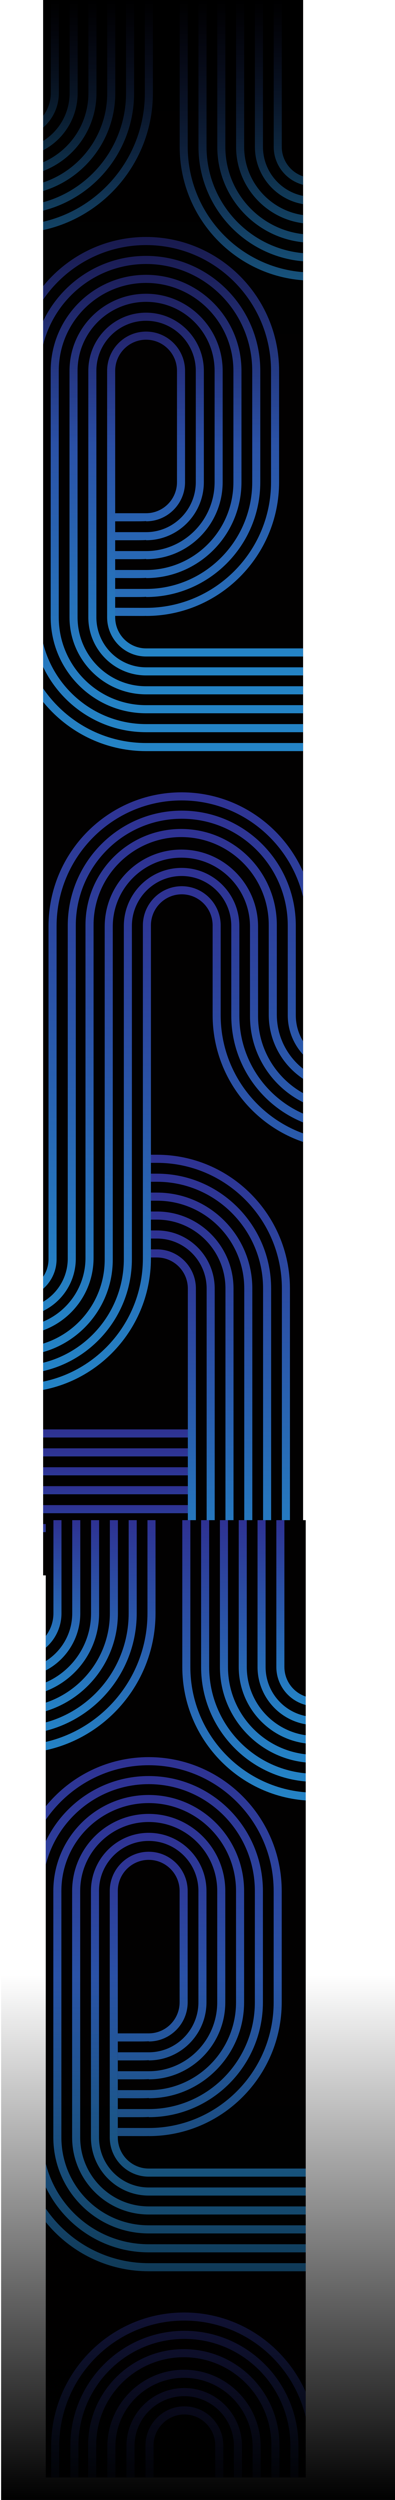 <svg width="94" height="594" viewBox="0 0 94 594" fill="none" xmlns="http://www.w3.org/2000/svg">
<g clip-path="url(#clip0_744_2358)">
<path d="M76.179 374.339L76.179 0L-136.719 -9.3061e-06L-136.719 374.339L76.179 374.339Z" fill="#020101"/>
<path d="M74.408 66.676L76.179 66.676L76.179 64.749L74.408 64.749C58.013 64.749 44.675 51.35 44.675 34.879L44.675 -1.37712e-06L42.757 -1.46097e-06L42.757 34.879C42.757 52.413 56.957 66.676 74.408 66.676Z" fill="url(#paint0_linear_744_2358)"/>
<path d="M74.408 62.181L76.179 62.181L76.179 60.254L74.408 60.254C60.48 60.254 49.15 48.871 49.15 34.879L49.15 -1.1815e-06L47.232 -1.26535e-06L47.232 34.879C47.234 49.934 59.424 62.181 74.408 62.181Z" fill="url(#paint1_linear_744_2358)"/>
<path d="M74.408 57.683L76.179 57.683L76.179 55.756L74.408 55.756C62.95 55.756 53.627 46.39 53.627 34.879L53.627 -9.85795e-07L51.709 -1.06964e-06L51.709 34.879C51.709 47.453 61.892 57.683 74.408 57.683Z" fill="url(#paint2_linear_744_2358)"/>
<path d="M74.408 53.187L76.179 53.187L76.179 51.26L74.408 51.26C65.417 51.26 58.102 43.911 58.102 34.879L58.102 -7.90181e-07L56.184 -8.74029e-07L56.184 34.879C56.186 44.974 64.361 53.187 74.408 53.187Z" fill="url(#paint3_linear_744_2358)"/>
<path d="M74.408 48.691L76.179 48.691L76.179 46.764L74.408 46.764C67.885 46.764 62.58 41.432 62.58 34.881L62.58 -5.94474e-07L60.661 -6.78322e-07L60.661 34.879C60.661 42.495 66.829 48.691 74.408 48.691Z" fill="url(#paint4_linear_744_2358)"/>
<path d="M74.408 44.193L76.179 44.193L76.179 42.266L74.408 42.266C70.352 42.266 67.055 38.951 67.055 34.879L67.055 -3.9886e-07L65.136 -4.82708e-07L65.136 34.879C65.136 40.014 69.296 44.193 74.408 44.193Z" fill="url(#paint5_linear_744_2358)"/>
<path d="M-46.052 371.423C-46.052 354.952 -32.714 341.553 -16.319 341.553L44.702 341.553L44.702 339.626L-16.319 339.626C-33.772 339.626 -47.971 353.889 -47.971 371.423C-47.971 372.388 -47.919 373.342 -47.837 374.285L-45.914 374.285C-46.001 373.344 -46.052 372.388 -46.052 371.423Z" fill="url(#paint6_linear_744_2358)"/>
<path d="M-41.575 371.423C-41.575 357.431 -30.245 346.049 -16.317 346.049L44.702 346.049L44.702 344.122L-16.319 344.122C-31.303 344.122 -43.495 356.368 -43.495 371.423C-43.495 372.39 -43.442 373.344 -43.346 374.285L-41.413 374.285C-41.516 373.344 -41.575 372.392 -41.575 371.423Z" fill="url(#paint7_linear_744_2358)"/>
<path d="M-37.1 371.423C-37.1 359.912 -27.777 350.547 -16.319 350.547L44.702 350.547L44.702 348.62L-16.319 348.62C-28.835 348.62 -39.018 358.849 -39.018 371.423C-39.018 372.392 -38.95 373.346 -38.833 374.285L-36.9 374.285C-37.028 373.348 -37.1 372.394 -37.1 371.423Z" fill="url(#paint8_linear_744_2358)"/>
<path d="M-32.623 371.423C-32.623 362.391 -25.308 355.042 -16.317 355.042L44.702 355.042L44.702 353.115L-16.319 353.115C-26.368 353.115 -34.543 361.328 -34.543 371.423C-34.543 372.396 -34.464 373.352 -34.317 374.285L-32.369 374.285C-32.533 373.354 -32.623 372.401 -32.623 371.423Z" fill="url(#paint9_linear_744_2358)"/>
<path d="M-28.148 371.423C-28.148 364.87 -22.84 359.54 -16.319 359.54L44.702 359.54L44.702 357.613L-16.319 357.613C-23.9 357.613 -30.066 363.809 -30.066 371.423C-30.066 372.405 -29.959 373.361 -29.766 374.285L-27.788 374.285C-28.013 373.367 -28.148 372.411 -28.148 371.423Z" fill="url(#paint10_linear_744_2358)"/>
<path d="M-23.67 371.423C-23.67 367.349 -20.372 364.036 -16.317 364.036L44.702 364.036L44.702 362.109L-16.319 362.109C-21.431 362.109 -25.591 366.286 -25.591 371.423C-25.591 372.422 -25.429 373.382 -25.139 374.285L-23.1 374.285C-23.466 373.404 -23.67 372.437 -23.67 371.423Z" fill="url(#paint11_linear_744_2358)"/>
<path d="M3.242 55.42C21.518 55.42 36.386 40.483 36.386 22.123L36.386 0L34.468 -8.3848e-08L34.468 22.123C34.468 39.42 20.459 53.493 3.242 53.493C-13.975 53.493 -27.983 39.42 -27.983 22.123L-27.983 -2.8137e-06L-29.902 -2.89755e-06L-29.902 22.123C-29.902 40.483 -15.033 55.42 3.242 55.42Z" fill="url(#paint12_linear_744_2358)"/>
<path d="M3.242 50.924C19.05 50.924 31.911 38.004 31.911 22.123L31.911 0L29.993 -8.38481e-08L29.993 22.123C29.993 36.941 17.994 48.997 3.242 48.997C-11.507 48.997 -23.506 36.943 -23.506 22.123L-23.506 -2.42238e-06L-25.424 -2.50623e-06L-25.424 22.123C-25.424 38.004 -12.565 50.924 3.242 50.924Z" fill="url(#paint13_linear_744_2358)"/>
<path d="M3.242 46.426C16.583 46.426 27.434 35.525 27.434 22.123L27.434 0L25.516 -8.3848e-08L25.516 22.123C25.516 34.462 15.524 44.499 3.242 44.499C-9.04 44.499 -19.031 34.462 -19.031 22.123L-19.031 -2.03106e-06L-20.949 -2.11491e-06L-20.949 22.123C-20.949 35.525 -10.096 46.426 3.242 46.426Z" fill="url(#paint14_linear_744_2358)"/>
<path d="M3.242 41.931C14.113 41.931 22.959 33.046 22.959 22.123L22.959 0L21.041 -8.38479e-08L21.041 22.123C21.041 31.983 13.057 40.004 3.242 40.004C-6.57 40.004 -14.556 31.983 -14.556 22.123L-14.556 -1.63983e-06L-16.474 -1.72368e-06L-16.474 22.123C-16.472 33.044 -7.628 41.931 3.242 41.931Z" fill="url(#paint15_linear_744_2358)"/>
<path d="M3.242 37.433C11.646 37.433 18.482 30.565 18.482 22.123L18.482 0L16.564 -8.38478e-08L16.564 22.123C16.564 29.502 10.587 35.506 3.242 35.506C-4.103 35.506 -10.079 29.502 -10.079 22.123L-10.079 -1.24841e-06L-11.997 -1.33226e-06L-11.997 22.123C-11.997 30.565 -5.161 37.433 3.242 37.433Z" fill="url(#paint16_linear_744_2358)"/>
<path d="M3.242 32.937C9.178 32.937 14.007 28.086 14.007 22.123L14.007 0L12.088 -8.38481e-08L12.088 22.123C12.088 27.023 8.12 31.01 3.242 31.01C-1.635 31.01 -5.604 27.023 -5.604 22.123L-5.604 -8.57186e-07L-7.522 -9.41034e-07L-7.522 22.123C-7.52 28.086 -2.691 32.937 3.242 32.937Z" fill="url(#paint17_linear_744_2358)"/>
<path d="M46.618 364.094L46.618 306.165C46.618 301.03 42.458 296.851 37.346 296.851L35.861 296.851L35.861 298.778L37.346 298.778C41.402 298.778 44.7 302.093 44.7 306.165L44.7 364.096C44.7 367.661 45.296 371.085 46.378 374.287L48.402 374.287C47.248 371.102 46.618 367.672 46.618 364.094Z" fill="url(#paint18_linear_744_2358)"/>
<path d="M51.094 364.094L51.094 306.165C51.094 298.551 44.926 292.355 37.347 292.355L35.861 292.355L35.861 294.282L37.347 294.282C43.87 294.282 49.175 299.612 49.175 306.165L49.175 364.096C49.175 367.697 49.88 371.134 51.147 374.287L53.227 374.287C51.86 371.164 51.094 367.719 51.094 364.094Z" fill="url(#paint19_linear_744_2358)"/>
<path d="M55.571 364.094L55.571 306.165C55.571 296.07 47.395 287.857 37.347 287.857L35.861 287.857L35.861 289.784L37.347 289.784C46.337 289.784 53.653 297.133 53.653 306.165L53.653 364.096C53.653 367.757 54.521 371.218 56.054 374.287L58.226 374.287C56.537 371.269 55.571 367.794 55.571 364.094Z" fill="url(#paint20_linear_744_2358)"/>
<path d="M60.046 364.094L60.046 306.165C60.046 293.591 49.863 283.362 37.347 283.362L35.861 283.362L35.861 285.289L37.347 285.289C48.805 285.289 58.128 294.654 58.128 306.165L58.128 364.096C58.128 367.866 59.269 371.372 61.219 374.287L63.599 374.287C61.379 371.485 60.046 367.946 60.046 364.094Z" fill="url(#paint21_linear_744_2358)"/>
<path d="M64.523 364.094L64.523 306.165C64.523 291.112 52.333 278.864 37.346 278.864L35.861 278.864L35.861 280.791L37.346 280.791C51.274 280.791 62.605 292.173 62.605 306.165L62.605 364.096C62.605 368.132 64.349 371.759 67.106 374.287L70.297 374.287C66.846 372.206 64.523 368.422 64.523 364.094Z" fill="url(#paint22_linear_744_2358)"/>
<path d="M68.998 364.094L68.998 306.165C68.998 288.631 54.8 274.368 37.346 274.368L35.86 274.368L35.86 276.295L37.346 276.295C53.742 276.295 67.08 289.694 67.08 306.165L67.08 364.096C67.08 369.173 71.146 373.307 76.179 373.402L76.179 371.475C72.204 371.38 68.998 368.11 68.998 364.094Z" fill="url(#paint23_linear_744_2358)"/>
<path d="M27.411 123.869L31.215 123.869C33.138 123.869 34.177 123.869 34.764 123.811L34.764 123.869C39.876 123.869 44.036 119.69 44.036 114.555L44.036 88.1C44.036 82.963 39.876 78.786 34.764 78.786C29.652 78.786 25.492 82.963 25.492 88.1L25.492 146.673C25.492 151.808 29.652 155.987 34.764 155.987L76.179 155.987L76.179 154.06L34.764 154.06C30.709 154.06 27.411 150.745 27.411 146.673L27.411 88.1C27.411 84.026 30.709 80.713 34.764 80.713C38.82 80.713 42.118 84.026 42.118 88.1L42.118 114.555C42.118 118.627 38.82 121.942 34.764 121.942L34.121 121.942C32.378 121.942 27.411 121.942 27.411 121.942" fill="url(#paint24_linear_744_2358)"/>
<path d="M22.936 146.673L22.936 88.1C22.936 81.547 28.243 76.217 34.764 76.217C41.285 76.217 46.593 81.549 46.593 88.1L46.593 114.555C46.593 121.108 41.285 126.438 34.764 126.438L34.121 126.438C32.378 126.438 27.666 126.438 27.666 126.438L27.411 126.438L27.411 128.365L31.215 128.365C33.138 128.365 34.177 128.365 34.764 128.307L34.764 128.365C42.346 128.365 48.511 122.169 48.511 114.555L48.511 88.1C48.511 80.484 42.343 74.29 34.764 74.29C27.185 74.29 21.017 80.486 21.017 88.1L21.017 146.673C21.017 154.287 27.185 160.483 34.764 160.483L76.179 160.483L76.179 158.556L34.764 158.556C28.241 158.558 22.936 153.226 22.936 146.673Z" fill="url(#paint25_linear_744_2358)"/>
<path d="M18.458 146.673L18.458 88.1C18.458 79.068 25.773 71.719 34.764 71.719C43.755 71.719 51.07 79.068 51.07 88.1L51.07 114.555C51.07 123.587 43.755 130.936 34.764 130.936L34.121 130.936C32.356 130.936 27.543 130.936 27.543 130.936L27.411 130.936L27.411 132.863L31.154 132.863C33.114 132.863 34.17 132.863 34.764 132.805L34.764 132.863C44.813 132.863 52.988 124.65 52.988 114.555L52.988 88.1C52.988 78.005 44.813 69.793 34.764 69.793C24.715 69.793 16.54 78.005 16.54 88.1L16.54 146.673C16.54 156.768 24.715 164.981 34.764 164.981L76.179 164.981L76.179 163.054L34.764 163.054C25.773 163.054 18.458 155.705 18.458 146.673Z" fill="url(#paint26_linear_744_2358)"/>
<path d="M13.983 146.673L13.983 88.1C13.983 76.589 23.306 67.224 34.764 67.224C46.222 67.224 55.545 76.589 55.545 88.1L55.545 114.555C55.545 126.066 46.222 135.431 34.764 135.431L34.121 135.431C32.358 135.431 27.558 135.431 27.558 135.431L27.411 135.429L27.411 137.345L31.154 137.358C33.114 137.358 34.17 137.358 34.764 137.298L34.764 137.358C47.281 137.358 57.464 127.128 57.464 114.555L57.464 88.1C57.464 75.526 47.281 65.297 34.764 65.297C22.248 65.297 12.065 75.526 12.065 88.1L12.065 146.673C12.065 159.246 22.248 169.476 34.764 169.476L76.179 169.476L76.179 167.549L34.764 167.549C23.306 167.551 13.983 158.186 13.983 146.673Z" fill="url(#paint27_linear_744_2358)"/>
<path d="M9.506 146.673L9.506 88.1C9.506 74.108 20.836 62.726 34.764 62.726C48.692 62.726 60.023 74.111 60.023 88.1L60.023 114.555C60.023 128.544 48.692 139.929 34.764 139.929L34.121 139.929C32.356 139.929 27.543 139.929 27.543 139.929L27.411 139.929L27.411 141.856L31.154 141.856C33.114 141.856 34.17 141.856 34.764 141.796L34.764 141.856C49.748 141.856 61.941 129.607 61.941 114.555L61.941 88.1C61.941 73.045 49.75 60.799 34.764 60.799C19.778 60.799 7.588 73.045 7.588 88.1L7.588 146.673C7.588 161.725 19.778 173.974 34.764 173.974L76.179 173.974L76.179 172.047L34.764 172.047C20.836 172.047 9.506 160.664 9.506 146.673Z" fill="url(#paint28_linear_744_2358)"/>
<path d="M5.031 146.673L5.031 88.1C5.031 71.63 18.369 58.23 34.764 58.23C51.16 58.23 64.498 71.63 64.498 88.1L64.498 114.555C64.498 131.025 51.16 144.425 34.764 144.425L34.121 144.425C32.309 144.425 27.411 144.408 27.411 144.408L27.411 146.335L33.589 146.352C34.115 146.352 34.49 146.352 34.764 146.333L34.764 146.352C52.218 146.352 66.416 132.088 66.416 114.555L66.416 88.1C66.416 70.567 52.218 56.303 34.764 56.303C17.311 56.303 3.113 70.569 3.113 88.1L3.113 146.673C3.113 164.206 17.311 178.47 34.764 178.47L76.179 178.47L76.179 176.543L34.764 176.543C18.369 176.543 5.031 163.143 5.031 146.673Z" fill="url(#paint29_linear_744_2358)"/>
<path d="M-5.08 299.188C-5.08 304.324 -0.919 308.503 4.193 308.503C9.306 308.503 13.466 304.324 13.466 299.188L13.466 220.056C13.466 203.585 26.806 190.185 43.203 190.185C59.601 190.185 72.941 203.585 72.941 220.056L72.941 223.647L72.941 241.372C72.941 244.193 74.201 246.719 76.179 248.431L76.179 245.584C75.349 244.388 74.859 242.938 74.859 241.372L74.859 223.647L74.859 220.056C74.859 202.522 60.659 188.258 43.203 188.258C25.748 188.258 11.548 202.522 11.548 220.056L11.548 299.188C11.548 303.261 8.25 306.576 4.193 306.576C0.137 306.576 -3.161 303.261 -3.161 299.188L-3.161 218.88C-3.785 219.335 -4.424 219.767 -5.08 220.176L-5.08 299.188Z" fill="url(#paint30_linear_744_2358)"/>
<path d="M-9.413 299.045C-9.414 306.659 -3.255 312.856 4.312 312.856C11.882 312.856 18.038 306.659 18.038 299.045L18.038 219.913C18.038 205.921 29.352 194.537 43.258 194.537C57.165 194.537 68.478 205.921 68.478 219.913L68.478 223.504L68.478 241.229C68.478 246.668 71.626 251.369 76.179 253.62L76.179 251.432C72.721 249.357 70.393 245.567 70.393 241.229L70.393 223.504L70.393 219.913C70.393 204.858 58.221 192.61 43.258 192.61C28.297 192.61 16.123 204.858 16.123 219.913L16.123 299.045C16.123 305.599 10.824 310.929 4.312 310.929C-2.201 310.929 -7.498 305.596 -7.498 299.045L-7.498 221.464C-8.125 221.778 -8.763 222.075 -9.413 222.349L-9.413 299.045Z" fill="url(#paint31_linear_744_2358)"/>
<path d="M-14.289 298.9C-14.289 308.995 -6.089 317.209 3.989 317.209C14.068 317.209 22.267 308.995 22.267 298.9L22.267 219.77C22.267 208.258 31.618 198.892 43.11 198.892C54.602 198.892 63.953 208.258 63.953 219.77L63.953 223.361L63.953 241.085C63.953 249.057 69.067 255.85 76.179 258.356L76.179 256.297C70.149 253.882 65.877 247.974 65.877 241.083L65.877 223.359L65.877 219.767C65.877 207.193 55.663 196.963 43.11 196.963C30.557 196.963 20.343 207.193 20.343 219.767L20.343 298.898C20.343 307.93 13.007 315.279 3.989 315.279C-5.028 315.279 -12.365 307.93 -12.365 298.898L-12.365 223.147C-12.999 223.35 -13.64 223.532 -14.289 223.692L-14.289 298.9Z" fill="url(#paint32_linear_744_2358)"/>
<path d="M-18.623 299.301C-18.623 311.875 -8.426 322.105 4.107 322.105C16.64 322.105 26.836 311.875 26.836 299.301L26.836 220.169C26.836 211.136 34.161 203.787 43.164 203.787C52.167 203.787 59.492 211.136 59.492 220.169L59.492 223.76L59.492 241.485C59.492 251.961 66.571 260.803 76.179 263.466L76.179 261.462C67.644 258.859 61.412 250.889 61.412 241.485L61.412 223.76L61.412 220.169C61.412 210.073 53.226 201.86 43.164 201.86C33.102 201.86 24.915 210.073 24.915 220.169L24.915 299.301C24.915 310.812 15.58 320.178 4.107 320.178C-7.367 320.178 -16.702 310.812 -16.702 299.301L-16.702 224.624C-17.337 224.727 -17.977 224.819 -18.623 224.883L-18.623 299.301Z" fill="url(#paint33_linear_744_2358)"/>
<path d="M35.916 299.01L35.916 219.878C35.916 215.804 39.209 212.49 43.258 212.49C47.308 212.49 50.6 215.804 50.6 219.878L50.6 223.469L50.6 241.194C50.6 256.654 61.627 269.568 76.179 272.407L76.179 270.447C62.687 267.639 52.516 255.591 52.516 241.196L52.516 223.471L52.516 219.88C52.516 214.743 48.362 210.565 43.258 210.565C38.154 210.565 34.001 214.743 34.001 219.88L34.001 299.012C34.001 315.484 20.683 328.884 4.313 328.884C-12.057 328.884 -25.375 315.484 -25.375 299.012L-25.375 224.757L-27.291 224.757L-27.291 239.532L-27.291 241.459L-27.291 299.012C-27.291 316.547 -13.114 330.811 4.313 330.811C21.739 330.811 35.916 316.545 35.916 299.01Z" fill="url(#paint34_linear_744_2358)"/>
<path d="M-22.957 224.9L-22.957 299.155C-22.957 314.209 -10.768 326.458 4.215 326.458C19.196 326.458 31.387 314.209 31.387 299.155L31.387 220.023C31.387 213.47 36.691 208.14 43.214 208.14C49.736 208.14 55.04 213.47 55.04 220.023L55.04 223.615L55.04 241.339C55.04 254.31 64.091 265.19 76.179 267.956L76.179 265.977C65.16 263.252 56.958 253.242 56.958 241.339L56.958 223.615L56.958 220.023C56.958 212.407 50.791 206.213 43.214 206.213C35.633 206.213 29.469 212.409 29.469 220.023L29.469 299.155C29.469 313.146 18.14 324.531 4.215 324.531C-9.71 324.531 -21.039 313.148 -21.039 299.155L-21.039 224.883C-21.252 224.887 -21.465 224.9 -21.677 224.9L-22.957 224.9Z" fill="url(#paint35_linear_744_2358)"/>
<rect x="5.264" width="93.735" height="105.608" fill="url(#paint36_linear_744_2358)"/>
</g>
<g clip-path="url(#clip1_744_2358)">
<path d="M76.805 735.531L76.805 361.192L-136.094 361.192L-136.094 735.531L76.805 735.531Z" fill="#020101"/>
<path d="M75.033 427.869L76.805 427.869L76.805 425.942L75.033 425.942C58.638 425.942 45.3 412.542 45.3 396.071L45.3 361.192L43.382 361.192L43.382 396.071C43.382 413.605 57.582 427.869 75.033 427.869Z" fill="url(#paint37_linear_744_2358)"/>
<path d="M75.033 423.373L76.805 423.373L76.805 421.446L75.033 421.446C61.105 421.446 49.775 410.063 49.775 396.071L49.775 361.192L47.857 361.192L47.857 396.071C47.859 411.126 60.05 423.373 75.033 423.373Z" fill="url(#paint38_linear_744_2358)"/>
<path d="M75.033 418.875L76.805 418.875L76.805 416.948L75.033 416.948C63.575 416.948 54.252 407.582 54.252 396.071L54.252 361.192L52.334 361.192L52.334 396.071C52.334 408.645 62.517 418.875 75.033 418.875Z" fill="url(#paint39_linear_744_2358)"/>
<path d="M75.033 414.379L76.805 414.379L76.805 412.452L75.033 412.452C66.043 412.452 58.727 405.103 58.727 396.071L58.727 361.192L56.809 361.192L56.809 396.071C56.811 406.166 64.987 414.379 75.033 414.379Z" fill="url(#paint40_linear_744_2358)"/>
<path d="M75.033 409.884L76.805 409.884L76.805 407.957L75.033 407.957C68.51 407.957 63.205 402.625 63.205 396.074L63.205 361.192L61.286 361.192L61.286 396.071C61.286 403.688 67.454 409.884 75.033 409.884Z" fill="url(#paint41_linear_744_2358)"/>
<path d="M75.033 405.386L76.805 405.386L76.805 403.459L75.033 403.459C70.978 403.459 67.68 400.144 67.68 396.071L67.68 361.192L65.762 361.192L65.762 396.071C65.762 401.207 69.922 405.386 75.033 405.386Z" fill="url(#paint42_linear_744_2358)"/>
<path d="M3.868 416.612C22.143 416.612 37.012 401.675 37.012 383.316L37.012 361.192L35.093 361.192L35.093 383.316C35.093 400.612 21.085 414.685 3.868 414.685C-13.35 414.685 -27.358 400.612 -27.358 383.316L-27.358 361.192L-29.276 361.192L-29.276 383.316C-29.276 401.675 -14.408 416.612 3.868 416.612Z" fill="url(#paint43_linear_744_2358)"/>
<path d="M3.868 412.117C19.675 412.117 32.537 399.196 32.537 383.316L32.537 361.192L30.618 361.192L30.618 383.316C30.618 398.133 18.619 410.189 3.868 410.189C-10.882 410.189 -22.881 398.135 -22.881 383.316L-22.881 361.192L-24.799 361.192L-24.799 383.316C-24.799 399.196 -11.94 412.117 3.868 412.117Z" fill="url(#paint44_linear_744_2358)"/>
<path d="M3.868 407.619C17.208 407.619 28.059 396.717 28.059 383.316L28.059 361.192L26.141 361.192L26.141 383.316C26.141 395.654 16.15 405.692 3.868 405.692C-8.415 405.692 -18.406 395.654 -18.406 383.316L-18.406 361.192L-20.324 361.192L-20.324 383.316C-20.324 396.717 -9.47 407.619 3.868 407.619Z" fill="url(#paint45_linear_744_2358)"/>
<path d="M3.868 403.123C14.738 403.123 23.584 394.239 23.584 383.316L23.584 361.192L21.666 361.192L21.666 383.316C21.666 393.176 13.682 401.196 3.868 401.196C-5.945 401.196 -13.931 393.176 -13.931 383.316L-13.931 361.192L-15.849 361.192L-15.849 383.316C-15.847 394.236 -7.003 403.123 3.868 403.123Z" fill="url(#paint46_linear_744_2358)"/>
<path d="M3.868 398.625C12.271 398.625 19.107 391.758 19.107 383.316L19.107 361.192L17.189 361.192L17.189 383.316C17.189 390.695 11.213 396.698 3.868 396.698C-3.477 396.698 -9.453 390.695 -9.453 383.316L-9.453 361.192L-11.372 361.192L-11.372 383.316C-11.372 391.758 -4.535 398.625 3.868 398.625Z" fill="url(#paint47_linear_744_2358)"/>
<path d="M3.868 394.129C9.803 394.129 14.632 389.279 14.632 383.316L14.632 361.192L12.714 361.192L12.714 383.316C12.714 388.216 8.745 392.202 3.868 392.202C-1.01 392.202 -4.978 388.216 -4.978 383.316L-4.978 361.192L-6.897 361.192L-6.897 383.316C-6.894 389.279 -2.066 394.129 3.868 394.129Z" fill="url(#paint48_linear_744_2358)"/>
<path d="M28.036 485.061L31.84 485.061C33.763 485.061 34.802 485.061 35.389 485.004L35.389 485.061C40.501 485.061 44.661 480.882 44.661 475.747L44.661 449.293C44.661 444.155 40.501 439.978 35.389 439.978C30.278 439.978 26.118 444.155 26.118 449.293L26.118 507.865C26.118 513 30.278 517.179 35.389 517.179L76.805 517.179L76.805 515.252L35.389 515.252C31.334 515.252 28.036 511.937 28.036 507.865L28.036 449.293C28.036 445.218 31.334 441.905 35.389 441.905C39.445 441.905 42.743 445.218 42.743 449.293L42.743 475.747C42.743 479.819 39.445 483.134 35.389 483.134L34.746 483.134C33.003 483.134 28.036 483.134 28.036 483.134" fill="url(#paint49_linear_744_2358)"/>
<path d="M23.561 507.865L23.561 449.293C23.561 442.74 28.868 437.41 35.389 437.41C41.911 437.41 47.218 442.742 47.218 449.293L47.218 475.747C47.218 482.3 41.911 487.63 35.389 487.63L34.746 487.63C33.003 487.63 28.291 487.63 28.291 487.63L28.036 487.63L28.036 489.557L31.84 489.557C33.763 489.557 34.802 489.557 35.389 489.499L35.389 489.557C42.971 489.557 49.136 483.361 49.136 475.747L49.136 449.293C49.136 441.677 42.969 435.483 35.389 435.483C27.81 435.483 21.643 441.679 21.643 449.293L21.643 507.865C21.643 515.479 27.81 521.675 35.389 521.675L76.805 521.675L76.805 519.748L35.389 519.748C28.866 519.75 23.561 514.418 23.561 507.865Z" fill="url(#paint50_linear_744_2358)"/>
<path d="M19.084 507.865L19.084 449.292C19.084 440.26 26.399 432.912 35.389 432.912C44.38 432.912 51.695 440.26 51.695 449.292L51.695 475.747C51.695 484.779 44.38 492.128 35.389 492.128L34.746 492.128C32.982 492.128 28.168 492.128 28.168 492.128L28.036 492.128L28.036 494.055L31.779 494.055C33.739 494.055 34.795 494.055 35.389 493.997L35.389 494.055C45.438 494.055 53.614 485.842 53.614 475.747L53.614 449.292C53.614 439.197 45.438 430.985 35.389 430.985C25.341 430.985 17.165 439.197 17.165 449.292L17.165 507.865C17.165 517.96 25.341 526.173 35.389 526.173L76.805 526.173L76.805 524.246L35.389 524.246C26.399 524.246 19.084 516.897 19.084 507.865Z" fill="url(#paint51_linear_744_2358)"/>
<path d="M14.608 507.865L14.608 449.293C14.608 437.782 23.931 428.416 35.389 428.416C46.848 428.416 56.17 437.782 56.17 449.293L56.17 475.747C56.17 487.258 46.848 496.624 35.389 496.624L34.746 496.624C32.984 496.624 28.183 496.624 28.183 496.624L28.036 496.621L28.036 498.538L31.779 498.551C33.739 498.551 34.795 498.551 35.389 498.491L35.389 498.551C47.906 498.551 58.089 488.321 58.089 475.747L58.089 449.293C58.089 436.719 47.906 426.489 35.389 426.489C22.873 426.489 12.69 436.719 12.69 449.293L12.69 507.865C12.69 520.439 22.873 530.669 35.389 530.669L76.805 530.669L76.805 528.741L35.389 528.741C23.931 528.744 14.608 519.378 14.608 507.865Z" fill="url(#paint52_linear_744_2358)"/>
<path d="M10.131 507.865L10.131 449.293C10.131 435.301 21.462 423.918 35.389 423.918C49.317 423.918 60.648 435.303 60.648 449.293L60.648 475.747C60.648 489.737 49.317 501.121 35.389 501.121L34.746 501.121C32.982 501.121 28.168 501.121 28.168 501.121L28.036 501.121L28.036 503.048L31.779 503.048C33.739 503.048 34.795 503.048 35.389 502.989L35.389 503.048C50.373 503.048 62.566 490.8 62.566 475.747L62.566 449.293C62.566 434.238 50.375 421.991 35.389 421.991C20.404 421.991 8.213 434.238 8.213 449.293L8.213 507.865C8.213 522.918 20.404 535.166 35.389 535.166L76.805 535.166L76.805 533.239L35.389 533.239C21.462 533.239 10.131 521.857 10.131 507.865Z" fill="url(#paint53_linear_744_2358)"/>
<path d="M5.656 507.865L5.656 449.293C5.656 432.822 18.994 419.423 35.389 419.423C51.785 419.423 65.123 432.822 65.123 449.293L65.123 475.747C65.123 492.218 51.785 505.617 35.389 505.617L34.746 505.617C32.935 505.617 28.036 505.6 28.036 505.6L28.036 507.527L34.214 507.544C34.74 507.544 35.115 507.544 35.389 507.525L35.389 507.544C52.843 507.544 67.041 493.281 67.041 475.747L67.041 449.293C67.041 431.759 52.843 417.496 35.389 417.496C17.936 417.496 3.738 431.761 3.738 449.293L3.738 507.865C3.738 525.399 17.936 539.662 35.389 539.662L76.805 539.662L76.805 537.735L35.389 537.735C18.994 537.735 5.656 524.336 5.656 507.865Z" fill="url(#paint54_linear_744_2358)"/>
<path d="M-4.454 660.381C-4.454 665.516 -0.294 669.695 4.819 669.695C9.931 669.695 14.091 665.516 14.091 660.381L14.091 581.249C14.091 564.777 27.431 551.377 43.829 551.377C60.226 551.377 73.566 564.777 73.566 581.249L73.566 584.84L73.566 602.565C73.566 605.386 74.827 607.912 76.805 609.623L76.805 606.776C75.974 605.58 75.484 604.13 75.484 602.565L75.484 584.84L75.484 581.249C75.484 563.714 61.285 549.45 43.829 549.45C26.373 549.45 12.173 563.714 12.173 581.249L12.173 660.381C12.173 664.453 8.875 667.768 4.819 667.768C0.762 667.768 -2.536 664.453 -2.536 660.381L-2.536 580.072C-3.16 580.528 -3.799 580.96 -4.454 581.368L-4.454 660.381Z" fill="url(#paint55_linear_744_2358)"/>
<path d="M-8.788 660.237C-8.788 667.852 -2.63 674.048 4.938 674.048C12.507 674.048 18.664 667.852 18.664 660.237L18.664 581.105C18.664 567.113 29.977 555.73 43.883 555.73C57.79 555.73 69.103 567.113 69.103 581.105L69.103 584.697L69.103 602.421C69.103 607.861 72.251 612.562 76.805 614.812L76.805 612.624C73.346 610.549 71.018 606.759 71.018 602.421L71.018 584.697L71.018 581.105C71.018 566.05 58.846 553.803 43.883 553.803C28.922 553.803 16.748 566.05 16.748 581.105L16.748 660.237C16.748 666.791 11.449 672.121 4.938 672.121C-1.576 672.121 -6.873 666.789 -6.873 660.237L-6.873 582.656C-7.5 582.971 -8.138 583.268 -8.788 583.542L-8.788 660.237Z" fill="url(#paint56_linear_744_2358)"/>
<path d="M-13.664 660.092C-13.664 670.188 -5.464 678.401 4.614 678.401C14.693 678.401 22.893 670.188 22.893 660.092L22.893 580.962C22.893 569.451 32.243 560.085 43.735 560.085C55.227 560.085 64.578 569.451 64.578 580.962L64.578 584.553L64.578 602.278C64.578 610.249 69.692 617.042 76.805 619.549L76.805 617.489C70.775 615.074 66.502 609.167 66.502 602.275L66.502 584.551L66.502 580.96C66.502 568.386 56.289 558.156 43.735 558.156C31.182 558.156 20.969 568.386 20.969 580.96L20.969 660.09C20.969 669.123 13.632 676.472 4.614 676.472C-4.403 676.472 -11.74 669.123 -11.74 660.09L-11.74 584.339C-12.374 584.542 -13.015 584.724 -13.664 584.885L-13.664 660.092Z" fill="url(#paint57_linear_744_2358)"/>
<path d="M-17.998 660.493C-17.998 673.067 -7.801 683.298 4.732 683.298C17.265 683.298 27.461 673.067 27.461 660.493L27.461 581.361C27.461 572.329 34.786 564.979 43.789 564.979C52.792 564.979 60.117 572.329 60.117 581.361L60.117 584.952L60.117 602.677C60.117 613.153 67.197 621.995 76.805 624.658L76.805 622.654C68.269 620.051 62.038 612.082 62.038 602.677L62.038 584.952L62.038 581.361C62.038 571.266 53.851 563.052 43.789 563.052C33.727 563.052 25.541 571.266 25.541 581.361L25.541 660.493C25.541 672.004 16.205 681.371 4.732 681.371C-6.742 681.371 -16.077 672.004 -16.077 660.493L-16.077 585.816C-16.712 585.919 -17.352 586.011 -17.998 586.075L-17.998 660.493Z" fill="url(#paint58_linear_744_2358)"/>
<path d="M36.541 660.202L36.541 581.07C36.541 576.996 39.834 573.683 43.883 573.683C47.933 573.683 51.226 576.996 51.226 581.07L51.226 584.662L51.226 602.387C51.226 617.846 62.252 630.761 76.805 633.599L76.805 631.64C63.313 628.832 53.141 616.783 53.141 602.389L53.141 584.664L53.141 581.073C53.141 575.935 48.987 571.758 43.883 571.758C38.78 571.758 34.626 575.935 34.626 581.073L34.626 660.205C34.626 676.676 21.308 690.076 4.938 690.076C-11.432 690.076 -24.75 676.676 -24.75 660.205L-24.75 585.949L-26.665 585.949L-26.665 600.725L-26.665 602.652L-26.665 660.205C-26.665 677.739 -12.489 692.003 4.938 692.003C22.365 692.003 36.541 677.737 36.541 660.202Z" fill="url(#paint59_linear_744_2358)"/>
<path d="M-22.331 586.092L-22.331 660.348C-22.331 675.401 -10.143 687.65 4.84 687.65C19.822 687.65 32.012 675.401 32.012 660.348L32.012 581.216C32.012 574.662 37.317 569.332 43.839 569.332C50.361 569.332 55.665 574.662 55.665 581.216L55.665 584.807L55.665 602.532C55.665 615.502 64.716 626.382 76.805 629.148L76.805 627.169C65.785 624.445 57.583 614.435 57.583 602.532L57.583 584.807L57.583 581.216C57.583 573.599 51.417 567.405 43.839 567.405C36.259 567.405 30.094 573.601 30.094 581.216L30.094 660.348C30.094 674.338 18.766 685.723 4.84 685.723C-9.085 685.723 -20.414 674.34 -20.414 660.348L-20.414 586.075C-20.626 586.08 -20.839 586.092 -21.052 586.092L-22.331 586.092Z" fill="url(#paint60_linear_744_2358)"/>
</g>
<rect x="94" y="594" width="93.735" height="124.7" transform="rotate(-180 94 594)" fill="url(#paint61_linear_744_2358)"/>
<defs>
<linearGradient id="paint0_linear_744_2358" x1="59.468" y1="-7.30465e-07" x2="59.468" y2="66.677" gradientUnits="userSpaceOnUse">
<stop stop-color="#2E3192"/>
<stop offset="1" stop-color="#2484C6"/>
</linearGradient>
<linearGradient id="paint1_linear_744_2358" x1="61.706" y1="-6.32637e-07" x2="61.706" y2="62.18" gradientUnits="userSpaceOnUse">
<stop stop-color="#2E3192"/>
<stop offset="1" stop-color="#2484C6"/>
</linearGradient>
<linearGradient id="paint2_linear_744_2358" x1="63.944" y1="-5.34812e-07" x2="63.944" y2="57.683" gradientUnits="userSpaceOnUse">
<stop stop-color="#2E3192"/>
<stop offset="1" stop-color="#2484C6"/>
</linearGradient>
<linearGradient id="paint3_linear_744_2358" x1="66.182" y1="-4.36985e-07" x2="66.182" y2="53.187" gradientUnits="userSpaceOnUse">
<stop stop-color="#2E3192"/>
<stop offset="1" stop-color="#2484C6"/>
</linearGradient>
<linearGradient id="paint4_linear_744_2358" x1="68.42" y1="-3.39159e-07" x2="68.42" y2="48.69" gradientUnits="userSpaceOnUse">
<stop stop-color="#2E3192"/>
<stop offset="1" stop-color="#2484C6"/>
</linearGradient>
<linearGradient id="paint5_linear_744_2358" x1="70.658" y1="-2.41332e-07" x2="70.658" y2="44.194" gradientUnits="userSpaceOnUse">
<stop stop-color="#2E3192"/>
<stop offset="1" stop-color="#2484C6"/>
</linearGradient>
<linearGradient id="paint6_linear_744_2358" x1="-1.634" y1="339.626" x2="-1.634" y2="374.285" gradientUnits="userSpaceOnUse">
<stop stop-color="#2E3192"/>
<stop offset="1" stop-color="#2484C6"/>
</linearGradient>
<linearGradient id="paint7_linear_744_2358" x1="0.604" y1="344.123" x2="0.604" y2="374.285" gradientUnits="userSpaceOnUse">
<stop stop-color="#2E3192"/>
<stop offset="1" stop-color="#2484C6"/>
</linearGradient>
<linearGradient id="paint8_linear_744_2358" x1="2.842" y1="348.62" x2="2.842" y2="374.285" gradientUnits="userSpaceOnUse">
<stop stop-color="#2E3192"/>
<stop offset="1" stop-color="#2484C6"/>
</linearGradient>
<linearGradient id="paint9_linear_744_2358" x1="5.08" y1="353.116" x2="5.08" y2="374.285" gradientUnits="userSpaceOnUse">
<stop stop-color="#2E3192"/>
<stop offset="1" stop-color="#2484C6"/>
</linearGradient>
<linearGradient id="paint10_linear_744_2358" x1="7.319" y1="357.613" x2="7.319" y2="374.285" gradientUnits="userSpaceOnUse">
<stop stop-color="#2E3192"/>
<stop offset="1" stop-color="#2484C6"/>
</linearGradient>
<linearGradient id="paint11_linear_744_2358" x1="9.557" y1="362.11" x2="9.557" y2="374.285" gradientUnits="userSpaceOnUse">
<stop stop-color="#2E3192"/>
<stop offset="1" stop-color="#2484C6"/>
</linearGradient>
<linearGradient id="paint12_linear_744_2358" x1="3.243" y1="-1.44874e-06" x2="3.243" y2="55.42" gradientUnits="userSpaceOnUse">
<stop stop-color="#2E3192"/>
<stop offset="1" stop-color="#2484C6"/>
</linearGradient>
<linearGradient id="paint13_linear_744_2358" x1="3.243" y1="-1.25312e-06" x2="3.243" y2="50.923" gradientUnits="userSpaceOnUse">
<stop stop-color="#2E3192"/>
<stop offset="1" stop-color="#2484C6"/>
</linearGradient>
<linearGradient id="paint14_linear_744_2358" x1="3.243" y1="-1.05741e-06" x2="3.243" y2="46.427" gradientUnits="userSpaceOnUse">
<stop stop-color="#2E3192"/>
<stop offset="1" stop-color="#2484C6"/>
</linearGradient>
<linearGradient id="paint15_linear_744_2358" x1="3.243" y1="-8.61795e-07" x2="3.243" y2="41.93" gradientUnits="userSpaceOnUse">
<stop stop-color="#2E3192"/>
<stop offset="1" stop-color="#2484C6"/>
</linearGradient>
<linearGradient id="paint16_linear_744_2358" x1="3.243" y1="-6.66091e-07" x2="3.243" y2="37.434" gradientUnits="userSpaceOnUse">
<stop stop-color="#2E3192"/>
<stop offset="1" stop-color="#2484C6"/>
</linearGradient>
<linearGradient id="paint17_linear_744_2358" x1="3.243" y1="-4.70477e-07" x2="3.243" y2="32.937" gradientUnits="userSpaceOnUse">
<stop stop-color="#2E3192"/>
<stop offset="1" stop-color="#2484C6"/>
</linearGradient>
<linearGradient id="paint18_linear_744_2358" x1="42.131" y1="296.85" x2="42.131" y2="374.285" gradientUnits="userSpaceOnUse">
<stop stop-color="#2E3192"/>
<stop offset="1" stop-color="#2484C6"/>
</linearGradient>
<linearGradient id="paint19_linear_744_2358" x1="44.544" y1="292.353" x2="44.544" y2="374.285" gradientUnits="userSpaceOnUse">
<stop stop-color="#2E3192"/>
<stop offset="1" stop-color="#2484C6"/>
</linearGradient>
<linearGradient id="paint20_linear_744_2358" x1="47.042" y1="287.857" x2="47.042" y2="374.285" gradientUnits="userSpaceOnUse">
<stop stop-color="#2E3192"/>
<stop offset="1" stop-color="#2484C6"/>
</linearGradient>
<linearGradient id="paint21_linear_744_2358" x1="49.73" y1="283.36" x2="49.73" y2="374.285" gradientUnits="userSpaceOnUse">
<stop stop-color="#2E3192"/>
<stop offset="1" stop-color="#2484C6"/>
</linearGradient>
<linearGradient id="paint22_linear_744_2358" x1="53.078" y1="278.864" x2="53.078" y2="374.285" gradientUnits="userSpaceOnUse">
<stop stop-color="#2E3192"/>
<stop offset="1" stop-color="#2484C6"/>
</linearGradient>
<linearGradient id="paint23_linear_744_2358" x1="56.02" y1="274.367" x2="56.02" y2="373.4" gradientUnits="userSpaceOnUse">
<stop stop-color="#2E3192"/>
<stop offset="1" stop-color="#2484C6"/>
</linearGradient>
<linearGradient id="paint24_linear_744_2358" x1="50.836" y1="78.787" x2="50.836" y2="155.988" gradientUnits="userSpaceOnUse">
<stop stop-color="#2E3192"/>
<stop offset="1" stop-color="#2484C6"/>
</linearGradient>
<linearGradient id="paint25_linear_744_2358" x1="48.598" y1="74.29" x2="48.598" y2="160.485" gradientUnits="userSpaceOnUse">
<stop stop-color="#2E3192"/>
<stop offset="1" stop-color="#2484C6"/>
</linearGradient>
<linearGradient id="paint26_linear_744_2358" x1="46.36" y1="69.794" x2="46.36" y2="164.981" gradientUnits="userSpaceOnUse">
<stop stop-color="#2E3192"/>
<stop offset="1" stop-color="#2484C6"/>
</linearGradient>
<linearGradient id="paint27_linear_744_2358" x1="44.122" y1="65.297" x2="44.122" y2="169.478" gradientUnits="userSpaceOnUse">
<stop stop-color="#2E3192"/>
<stop offset="1" stop-color="#2484C6"/>
</linearGradient>
<linearGradient id="paint28_linear_744_2358" x1="41.884" y1="60.8" x2="41.884" y2="173.974" gradientUnits="userSpaceOnUse">
<stop stop-color="#2E3192"/>
<stop offset="1" stop-color="#2484C6"/>
</linearGradient>
<linearGradient id="paint29_linear_744_2358" x1="39.646" y1="56.304" x2="39.646" y2="178.471" gradientUnits="userSpaceOnUse">
<stop stop-color="#2E3192"/>
<stop offset="1" stop-color="#2484C6"/>
</linearGradient>
<linearGradient id="paint30_linear_744_2358" x1="35.55" y1="188.258" x2="35.55" y2="308.504" gradientUnits="userSpaceOnUse">
<stop stop-color="#2E3192"/>
<stop offset="1" stop-color="#2484C6"/>
</linearGradient>
<linearGradient id="paint31_linear_744_2358" x1="33.383" y1="192.612" x2="33.383" y2="312.858" gradientUnits="userSpaceOnUse">
<stop stop-color="#2E3192"/>
<stop offset="1" stop-color="#2484C6"/>
</linearGradient>
<linearGradient id="paint32_linear_744_2358" x1="30.945" y1="196.966" x2="30.945" y2="317.209" gradientUnits="userSpaceOnUse">
<stop stop-color="#2E3192"/>
<stop offset="1" stop-color="#2484C6"/>
</linearGradient>
<linearGradient id="paint33_linear_744_2358" x1="28.778" y1="201.861" x2="28.778" y2="322.107" gradientUnits="userSpaceOnUse">
<stop stop-color="#2E3192"/>
<stop offset="1" stop-color="#2484C6"/>
</linearGradient>
<linearGradient id="paint34_linear_744_2358" x1="24.444" y1="210.564" x2="24.444" y2="330.81" gradientUnits="userSpaceOnUse">
<stop stop-color="#2E3192"/>
<stop offset="1" stop-color="#2484C6"/>
</linearGradient>
<linearGradient id="paint35_linear_744_2358" x1="26.612" y1="206.213" x2="26.612" y2="326.458" gradientUnits="userSpaceOnUse">
<stop stop-color="#2E3192"/>
<stop offset="1" stop-color="#2484C6"/>
</linearGradient>
<linearGradient id="paint36_linear_744_2358" x1="52.132" y1="0" x2="52.132" y2="105.608" gradientUnits="userSpaceOnUse">
<stop/>
<stop offset="1" stop-opacity="0"/>
</linearGradient>
<linearGradient id="paint37_linear_744_2358" x1="60.094" y1="361.192" x2="60.094" y2="427.869" gradientUnits="userSpaceOnUse">
<stop stop-color="#2E3192"/>
<stop offset="1" stop-color="#2484C6"/>
</linearGradient>
<linearGradient id="paint38_linear_744_2358" x1="62.332" y1="361.192" x2="62.332" y2="423.372" gradientUnits="userSpaceOnUse">
<stop stop-color="#2E3192"/>
<stop offset="1" stop-color="#2484C6"/>
</linearGradient>
<linearGradient id="paint39_linear_744_2358" x1="64.57" y1="361.192" x2="64.57" y2="418.876" gradientUnits="userSpaceOnUse">
<stop stop-color="#2E3192"/>
<stop offset="1" stop-color="#2484C6"/>
</linearGradient>
<linearGradient id="paint40_linear_744_2358" x1="66.808" y1="361.192" x2="66.808" y2="414.379" gradientUnits="userSpaceOnUse">
<stop stop-color="#2E3192"/>
<stop offset="1" stop-color="#2484C6"/>
</linearGradient>
<linearGradient id="paint41_linear_744_2358" x1="69.046" y1="361.192" x2="69.046" y2="409.883" gradientUnits="userSpaceOnUse">
<stop stop-color="#2E3192"/>
<stop offset="1" stop-color="#2484C6"/>
</linearGradient>
<linearGradient id="paint42_linear_744_2358" x1="71.284" y1="361.192" x2="71.284" y2="405.386" gradientUnits="userSpaceOnUse">
<stop stop-color="#2E3192"/>
<stop offset="1" stop-color="#2484C6"/>
</linearGradient>
<linearGradient id="paint43_linear_744_2358" x1="3.868" y1="361.192" x2="3.868" y2="416.612" gradientUnits="userSpaceOnUse">
<stop stop-color="#2E3192"/>
<stop offset="1" stop-color="#2484C6"/>
</linearGradient>
<linearGradient id="paint44_linear_744_2358" x1="3.869" y1="361.192" x2="3.869" y2="412.116" gradientUnits="userSpaceOnUse">
<stop stop-color="#2E3192"/>
<stop offset="1" stop-color="#2484C6"/>
</linearGradient>
<linearGradient id="paint45_linear_744_2358" x1="3.869" y1="361.192" x2="3.869" y2="407.619" gradientUnits="userSpaceOnUse">
<stop stop-color="#2E3192"/>
<stop offset="1" stop-color="#2484C6"/>
</linearGradient>
<linearGradient id="paint46_linear_744_2358" x1="3.869" y1="361.192" x2="3.869" y2="403.123" gradientUnits="userSpaceOnUse">
<stop stop-color="#2E3192"/>
<stop offset="1" stop-color="#2484C6"/>
</linearGradient>
<linearGradient id="paint47_linear_744_2358" x1="3.869" y1="361.192" x2="3.869" y2="398.626" gradientUnits="userSpaceOnUse">
<stop stop-color="#2E3192"/>
<stop offset="1" stop-color="#2484C6"/>
</linearGradient>
<linearGradient id="paint48_linear_744_2358" x1="3.869" y1="361.192" x2="3.869" y2="394.13" gradientUnits="userSpaceOnUse">
<stop stop-color="#2E3192"/>
<stop offset="1" stop-color="#2484C6"/>
</linearGradient>
<linearGradient id="paint49_linear_744_2358" x1="51.461" y1="439.979" x2="51.461" y2="517.18" gradientUnits="userSpaceOnUse">
<stop stop-color="#2E3192"/>
<stop offset="1" stop-color="#2484C6"/>
</linearGradient>
<linearGradient id="paint50_linear_744_2358" x1="49.223" y1="435.483" x2="49.223" y2="521.677" gradientUnits="userSpaceOnUse">
<stop stop-color="#2E3192"/>
<stop offset="1" stop-color="#2484C6"/>
</linearGradient>
<linearGradient id="paint51_linear_744_2358" x1="46.985" y1="430.986" x2="46.985" y2="526.173" gradientUnits="userSpaceOnUse">
<stop stop-color="#2E3192"/>
<stop offset="1" stop-color="#2484C6"/>
</linearGradient>
<linearGradient id="paint52_linear_744_2358" x1="44.747" y1="426.489" x2="44.747" y2="530.67" gradientUnits="userSpaceOnUse">
<stop stop-color="#2E3192"/>
<stop offset="1" stop-color="#2484C6"/>
</linearGradient>
<linearGradient id="paint53_linear_744_2358" x1="42.509" y1="421.993" x2="42.509" y2="535.167" gradientUnits="userSpaceOnUse">
<stop stop-color="#2E3192"/>
<stop offset="1" stop-color="#2484C6"/>
</linearGradient>
<linearGradient id="paint54_linear_744_2358" x1="40.271" y1="417.496" x2="40.271" y2="539.663" gradientUnits="userSpaceOnUse">
<stop stop-color="#2E3192"/>
<stop offset="1" stop-color="#2484C6"/>
</linearGradient>
<linearGradient id="paint55_linear_744_2358" x1="36.175" y1="549.451" x2="36.175" y2="669.696" gradientUnits="userSpaceOnUse">
<stop stop-color="#2E3192"/>
<stop offset="1" stop-color="#2484C6"/>
</linearGradient>
<linearGradient id="paint56_linear_744_2358" x1="34.008" y1="553.804" x2="34.008" y2="674.05" gradientUnits="userSpaceOnUse">
<stop stop-color="#2E3192"/>
<stop offset="1" stop-color="#2484C6"/>
</linearGradient>
<linearGradient id="paint57_linear_744_2358" x1="31.571" y1="558.158" x2="31.571" y2="678.402" gradientUnits="userSpaceOnUse">
<stop stop-color="#2E3192"/>
<stop offset="1" stop-color="#2484C6"/>
</linearGradient>
<linearGradient id="paint58_linear_744_2358" x1="29.403" y1="563.054" x2="29.403" y2="683.299" gradientUnits="userSpaceOnUse">
<stop stop-color="#2E3192"/>
<stop offset="1" stop-color="#2484C6"/>
</linearGradient>
<linearGradient id="paint59_linear_744_2358" x1="25.07" y1="571.757" x2="25.07" y2="692.002" gradientUnits="userSpaceOnUse">
<stop stop-color="#2E3192"/>
<stop offset="1" stop-color="#2484C6"/>
</linearGradient>
<linearGradient id="paint60_linear_744_2358" x1="27.237" y1="567.405" x2="27.237" y2="687.651" gradientUnits="userSpaceOnUse">
<stop stop-color="#2E3192"/>
<stop offset="1" stop-color="#2484C6"/>
</linearGradient>
<linearGradient id="paint61_linear_744_2358" x1="140.868" y1="594" x2="140.868" y2="718.7" gradientUnits="userSpaceOnUse">
<stop/>
<stop offset="1" stop-opacity="0"/>
</linearGradient>
<clipPath id="clip0_744_2358">
<rect width="374.316" height="61.865" fill="white" transform="translate(72.128) rotate(90)"/>
</clipPath>
<clipPath id="clip1_744_2358">
<rect width="227.464" height="61.865" fill="white" transform="translate(72.754 361.192) rotate(90)"/>
</clipPath>
</defs>
</svg>
